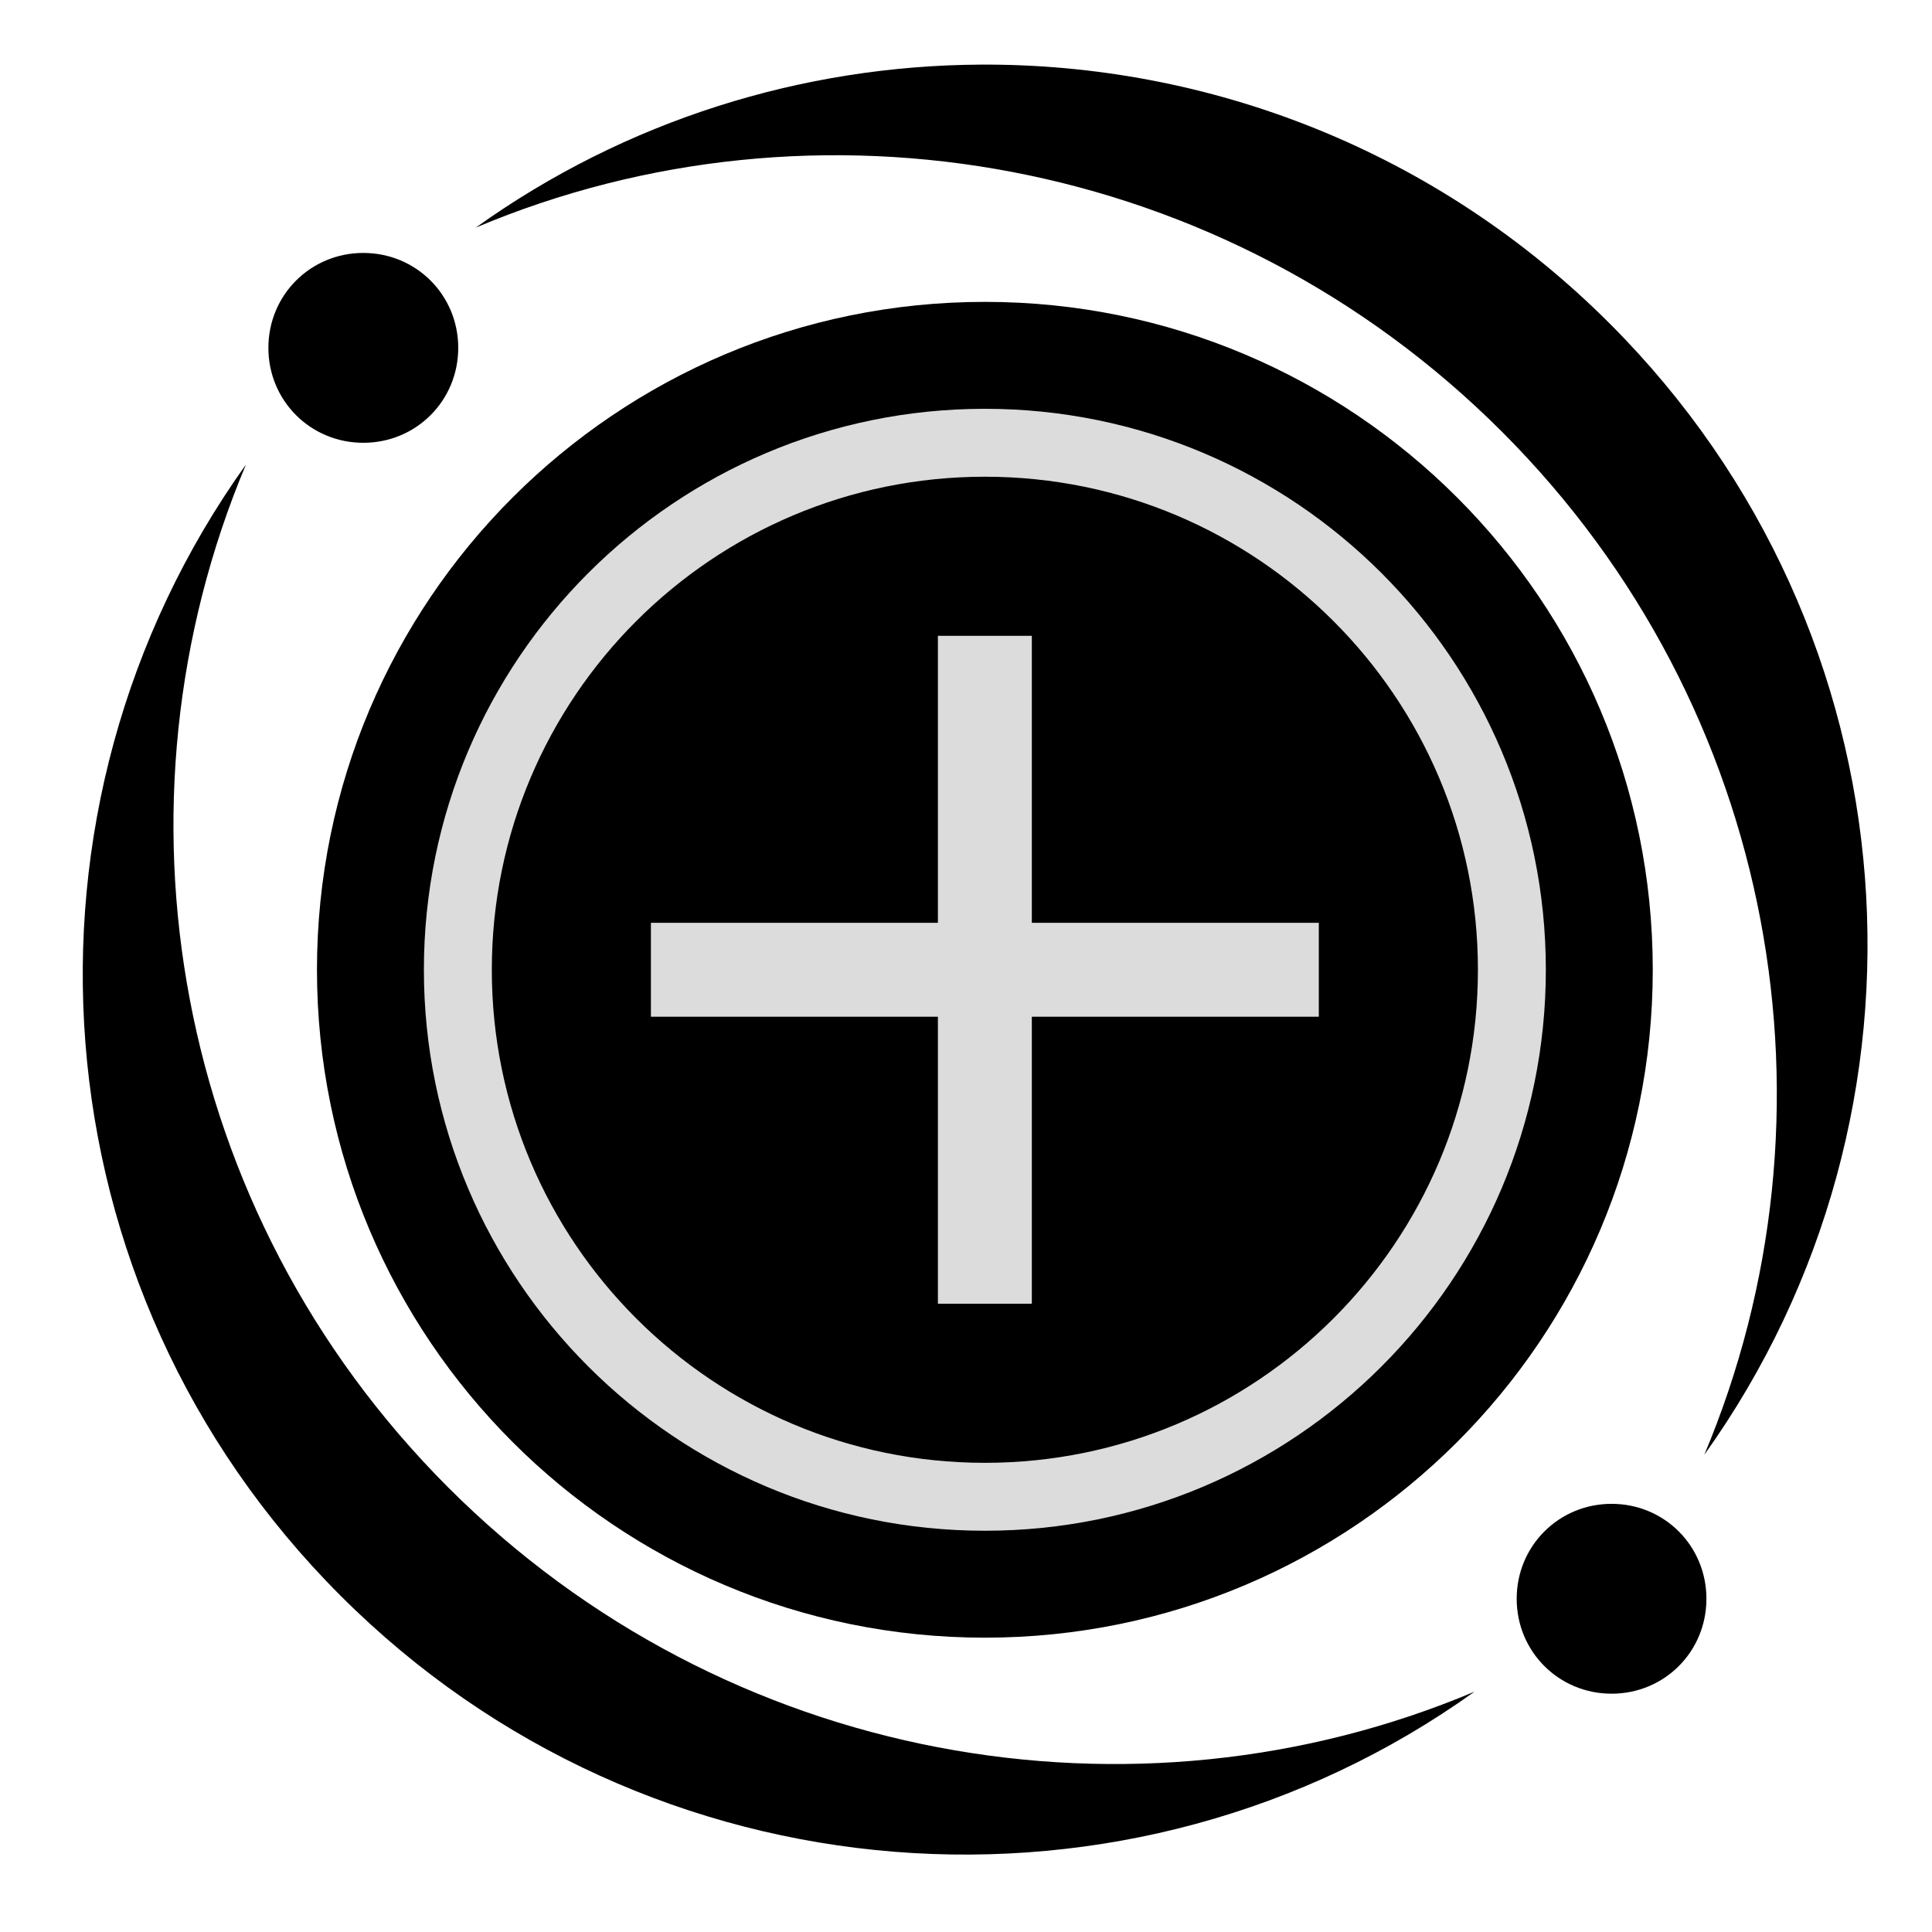 <svg width="512" height="512" viewBox="0 0 512 512" fill="none" xmlns="http://www.w3.org/2000/svg">
<path d="M259.72 17.125C212.775 17.405 165.912 31.795 126.094 60.313C216.134 22.319 324.624 40.998 398.031 114.406C471.355 187.748 489.514 295.539 451.657 385.531C516.7 294.569 508.427 167.583 426.627 85.781C380.603 39.707 320.077 16.764 259.72 17.125Z" fill="black"/>
<path d="M451.655 385.53C451.611 385.593 451.575 385.657 451.53 385.72L451.563 385.78C451.597 385.7 451.623 385.613 451.656 385.53H451.655Z" fill="black" fill-opacity="0.01"/>
<path d="M96.28 67.03C82.27 67.03 71.125 78.192 71.125 92.187C71.125 106.199 82.285 117.344 96.281 117.344C110.294 117.344 121.438 106.184 121.438 92.188C121.438 78.176 110.278 67.031 96.282 67.031L96.28 67.03Z" fill="black"/>
<path d="M65.187 123.094C0.144 214.057 8.417 341.044 90.22 422.844C172.037 504.756 299.737 513.498 390.75 448.314C300.708 486.306 192.22 467.627 118.812 394.219C45.489 320.876 27.332 213.085 65.188 123.093L65.187 123.094Z" fill="black"/>
<path d="M427.094 398.532C413.082 398.532 401.938 409.694 401.938 423.69C401.938 437.7 413.098 448.846 427.094 448.846C441.106 448.846 452.219 437.686 452.219 423.69C452.219 409.678 441.089 398.533 427.093 398.533L427.094 398.532Z" fill="black"/>
<path d="M261 434C358.754 434 438 354.754 438 257C438 159.246 358.754 80 261 80C163.246 80 84 159.246 84 257C84 354.754 163.246 434 261 434Z" fill="black"/>
<path d="M261 396.664C338.134 396.664 400.664 334.134 400.664 257C400.664 179.866 338.134 117.336 261 117.336C183.866 117.336 121.336 179.866 121.336 257C121.336 334.134 183.866 396.664 261 396.664Z" fill="black" stroke="#DCDCDC" stroke-width="18"/>
<path d="M248.555 168.5V244.555H172.5V269.445H248.555V345.5H273.445V269.445H349.5V244.555H273.445V168.5H248.555Z" fill="#DCDCDC"/>
</svg>
